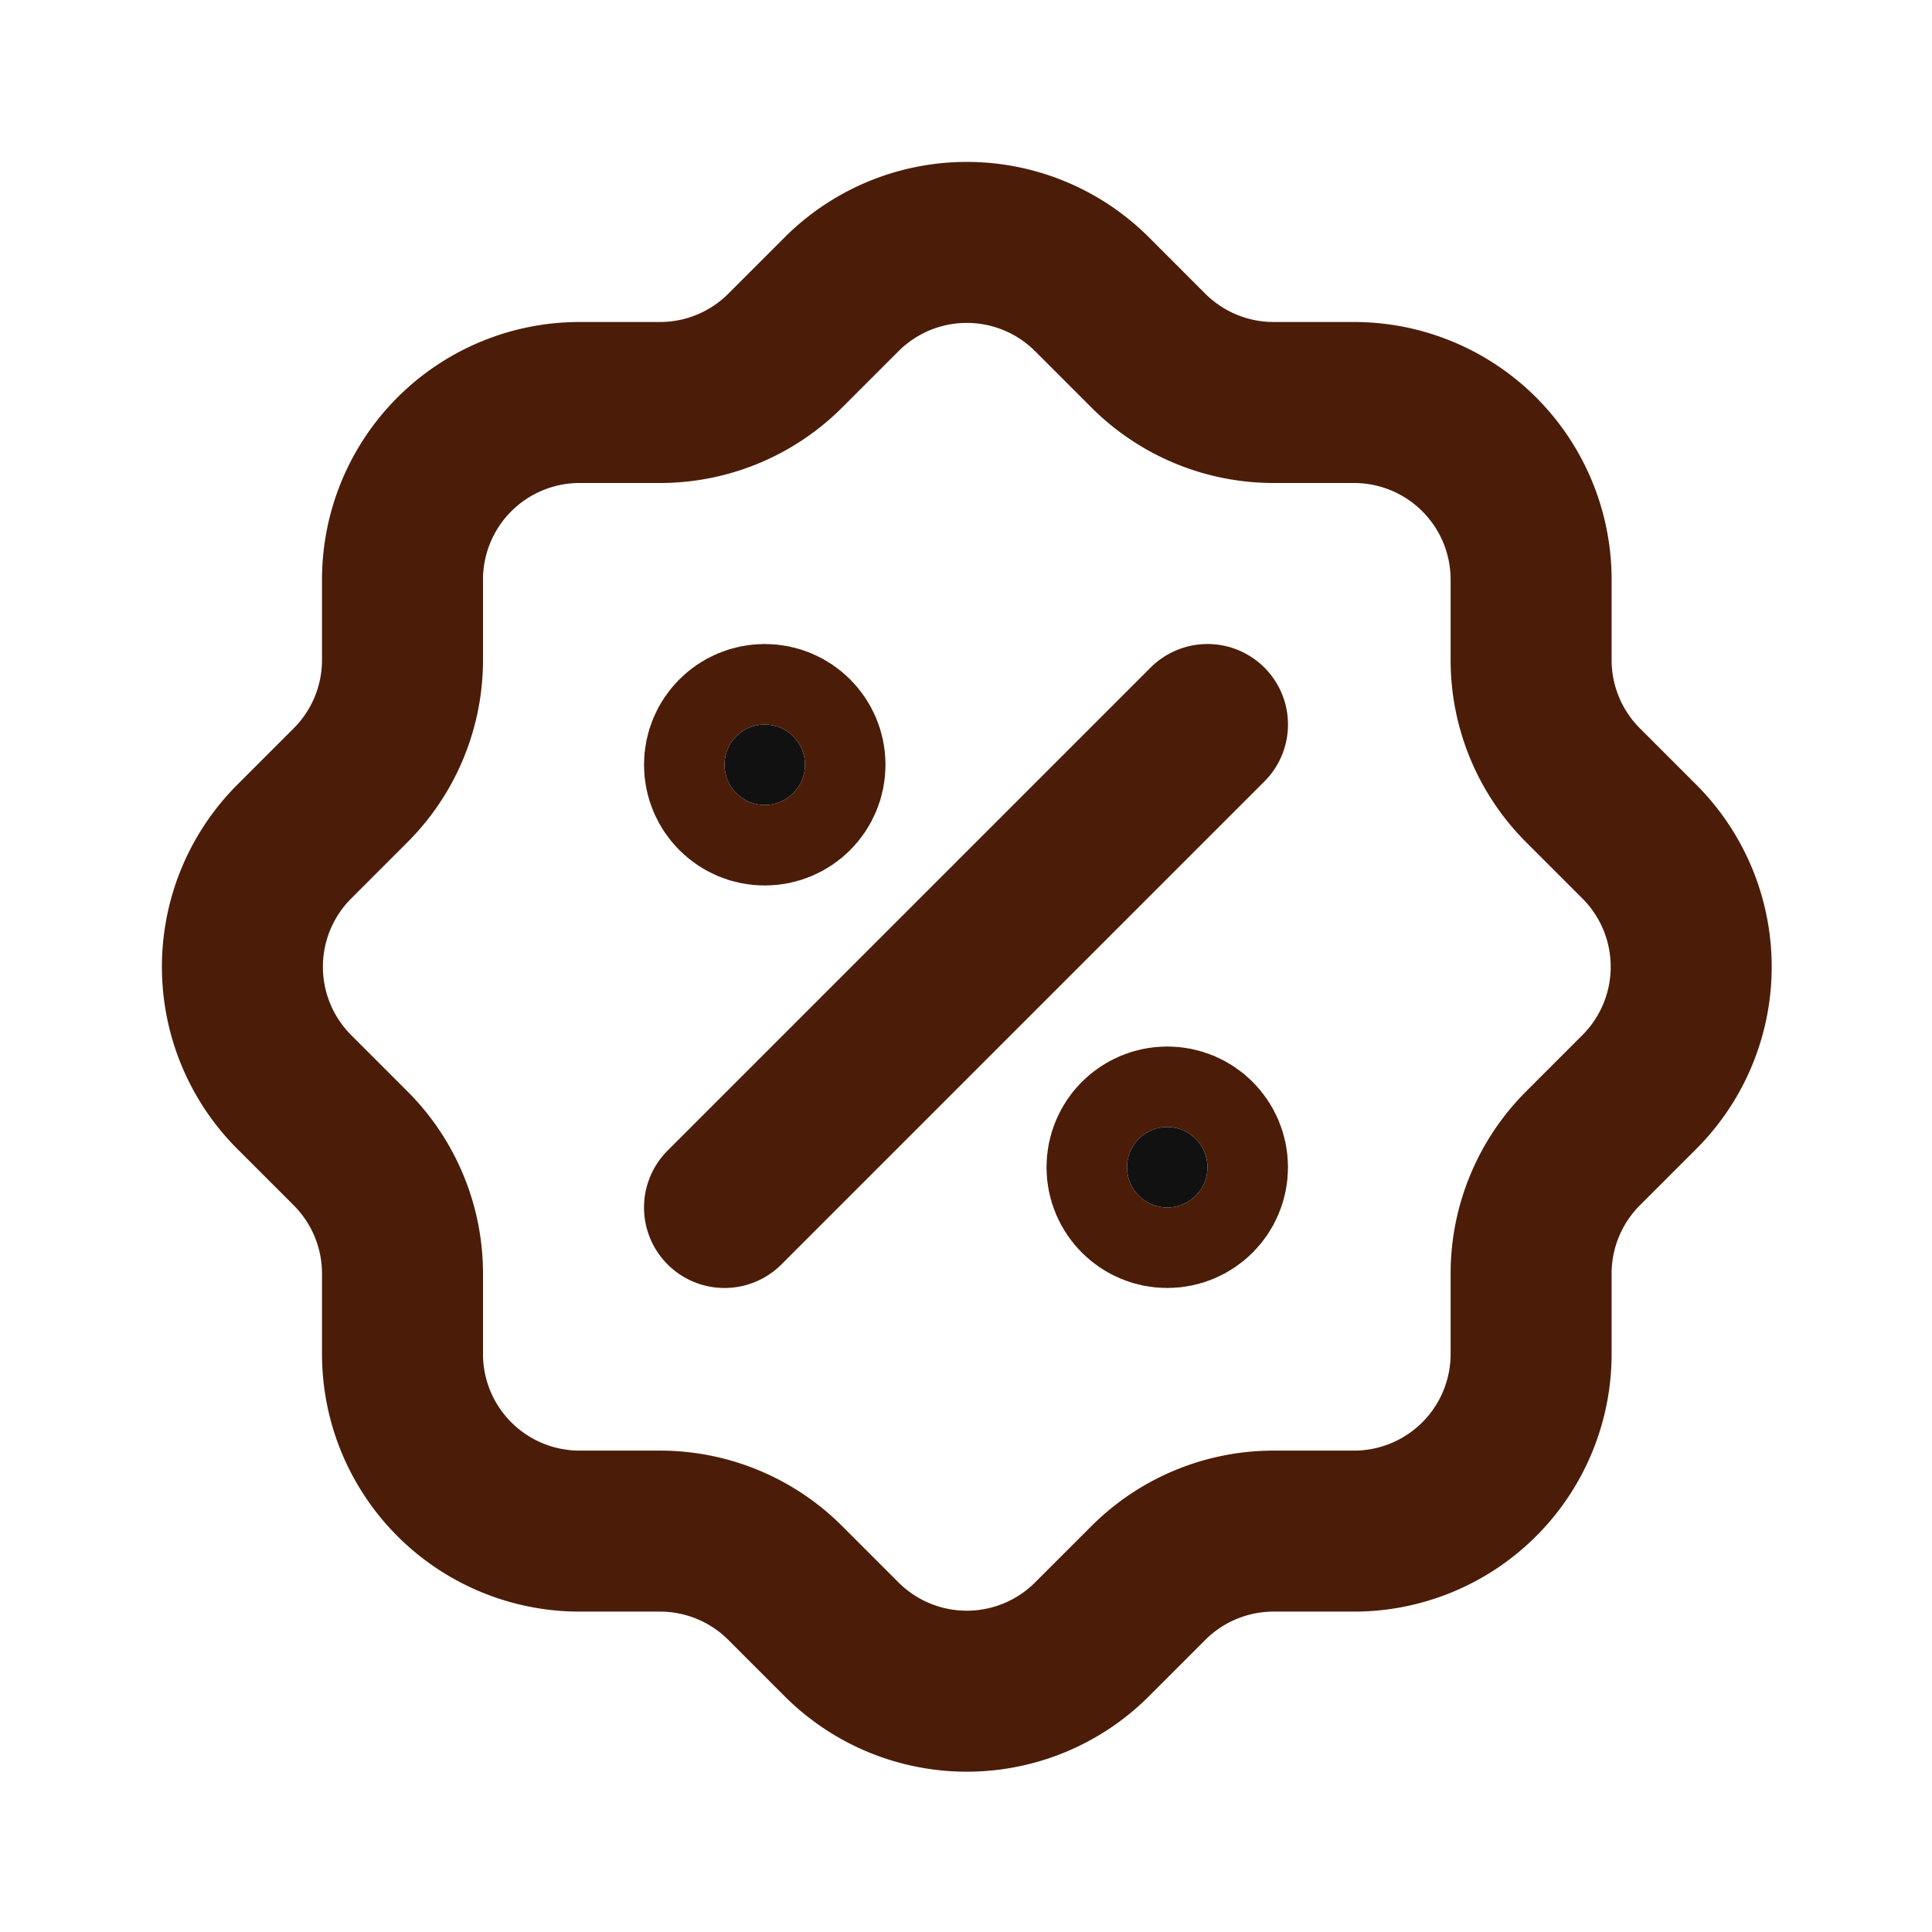 <svg id="discount" xmlns="http://www.w3.org/2000/svg" width="24" height="24" viewBox="0 0 24 24">
  <path id="Path_371" data-name="Path 371" d="M0,0H24V24H0Z" fill="none"/>
  <path id="Path_372" data-name="Path 372" d="M9,15l6-6" fill="none" stroke="#4b1d09" stroke-linecap="round" stroke-linejoin="round" stroke-width="2"/>
  <circle id="Ellipse_69" data-name="Ellipse 69" cx="0.5" cy="0.5" r="0.5" transform="translate(9 9)" fill="#111" stroke="#4b1d09" stroke-linecap="round" stroke-linejoin="round" stroke-width="2"/>
  <circle id="Ellipse_70" data-name="Ellipse 70" cx="0.5" cy="0.5" r="0.5" transform="translate(14 14)" fill="#111" stroke="#4b1d09" stroke-linecap="round" stroke-linejoin="round" stroke-width="2"/>
  <path id="Path_373" data-name="Path 373" d="M5,7.2A2.2,2.2,0,0,1,7.2,5h1a2.2,2.2,0,0,0,1.55-.64l.7-.7a2.2,2.2,0,0,1,3.12,0l.7.7A2.2,2.2,0,0,0,15.82,5h1a2.2,2.2,0,0,1,2.2,2.2v1a2.2,2.2,0,0,0,.64,1.55l.7.7a2.2,2.2,0,0,1,0,3.12l-.7.7a2.2,2.2,0,0,0-.64,1.55v1a2.2,2.2,0,0,1-2.2,2.2h-1a2.2,2.2,0,0,0-1.55.64l-.7.7a2.2,2.2,0,0,1-3.12,0l-.7-.7a2.2,2.2,0,0,0-1.55-.64h-1A2.2,2.2,0,0,1,5,16.82v-1a2.2,2.2,0,0,0-.64-1.55l-.7-.7a2.2,2.2,0,0,1,0-3.12l.7-.7A2.2,2.2,0,0,0,5,8.2v-1" fill="none" stroke="#4b1d09" stroke-linecap="round" stroke-linejoin="round" stroke-width="2"/>
</svg>
